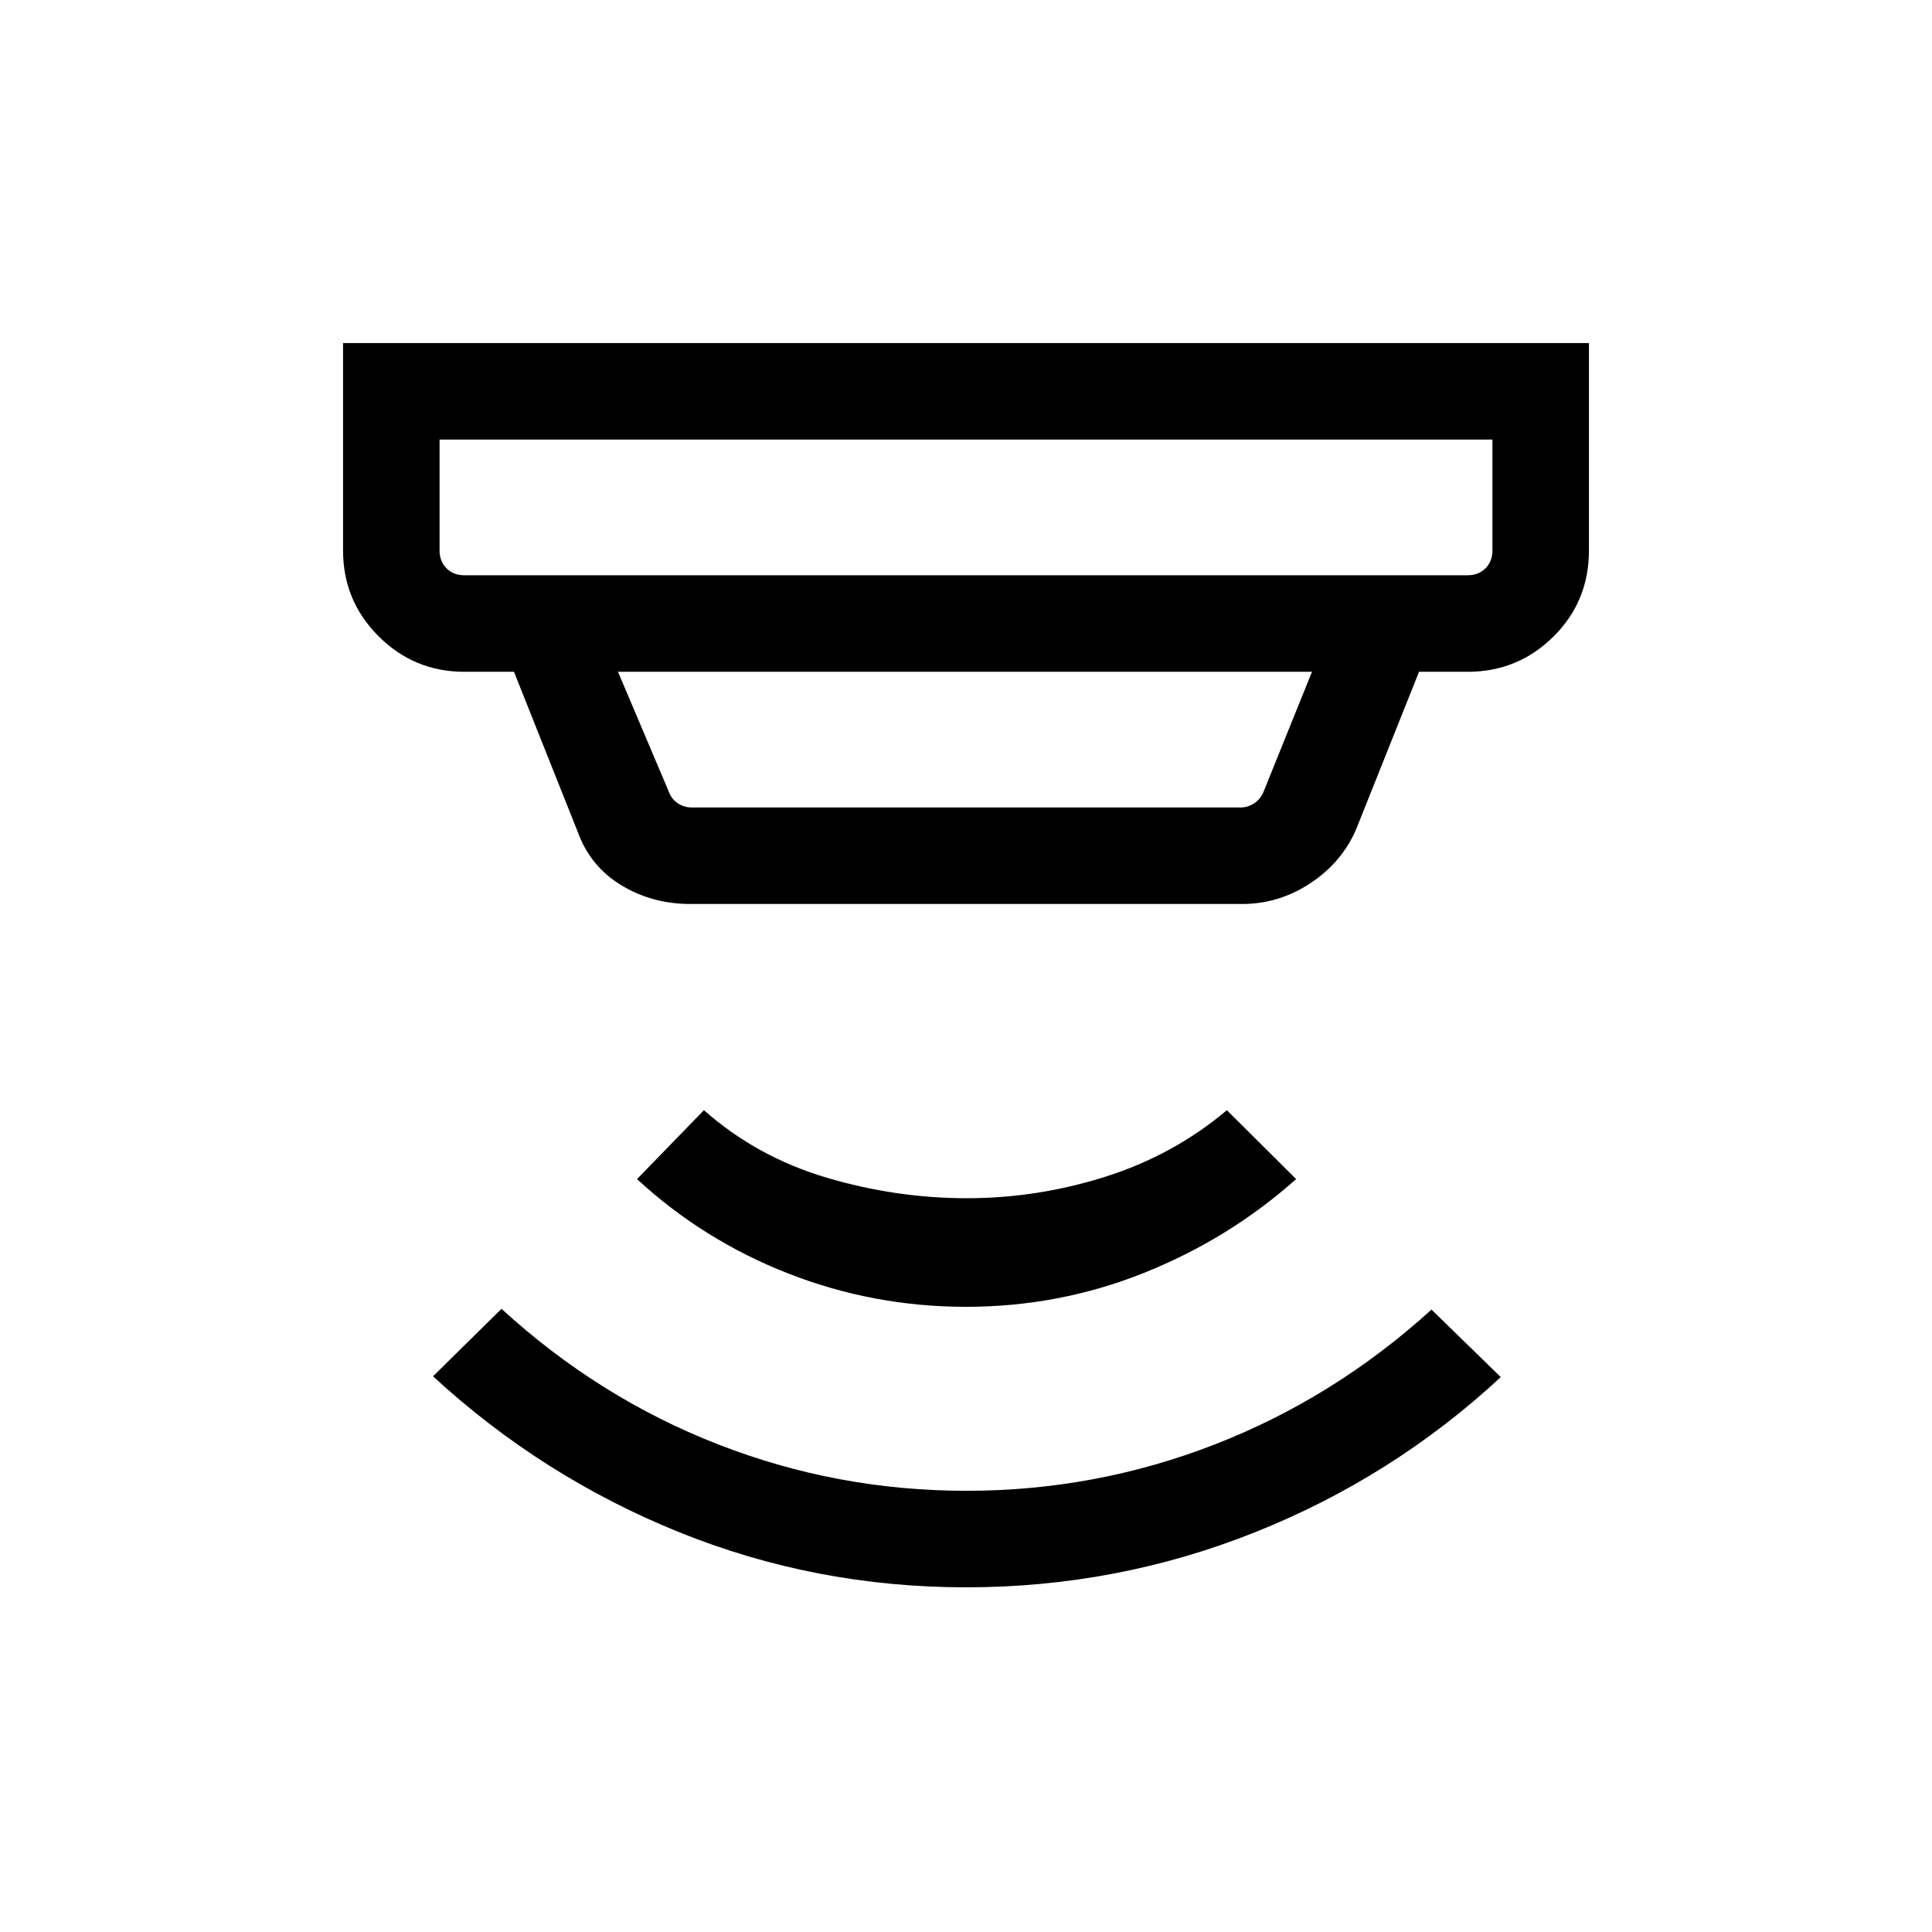 <svg xmlns="http://www.w3.org/2000/svg" height="20" viewBox="0 -960 960 960" width="20"><path d="M480.03-171.27q-74.84 0-142.74-27.46-67.9-27.47-122.13-77.39l34.03-33.53q48.31 44.21 107.52 67.31 59.21 23.11 123.5 23.11 64.22 0 123.47-23.06 59.24-23.06 107.63-66.98l34.42 33.54q-53.84 49.92-122.35 77.19-68.51 27.27-143.35 27.27Zm-.04-139.38q-45.96 0-88.26-16.54-42.31-16.54-75.19-46.93l33.23-34.23q26.38 23.27 60.88 33.5 34.5 10.24 69.73 10.24 35.24 0 69.04-10.74 33.81-10.73 60.2-33l34.42 34.23q-33.3 29.67-75.5 46.57-42.21 16.9-88.55 16.9ZM218.42-741.58v55.12q0 5.38 3.46 8.85 3.47 3.46 8.85 3.46h498.54q5.38 0 8.85-3.46 3.46-3.47 3.46-8.85v-55.12H218.42Zm88.66 115.39 25.15 59.34q1.35 3.85 4.52 5.97 3.17 2.11 7.02 2.11h272.65q3.66 0 6.83-2.11 3.17-2.12 4.71-5.97l23.96-59.34H307.08Zm36 115.38q-18.98 0-34.36-9.32-15.38-9.32-21.6-26.41l-31.73-79.65h-24.66q-24.96 0-42.61-17.66-17.66-17.65-17.66-42.61v-103.08h619.08v103.08q0 25.31-17.66 42.79-17.65 17.48-42.61 17.48h-24.16l-31.19 78.11q-7.01 16.44-22.66 26.85-15.65 10.42-34.13 10.42H343.08ZM218.42-741.58V-674.15-741.58Z"/></svg>